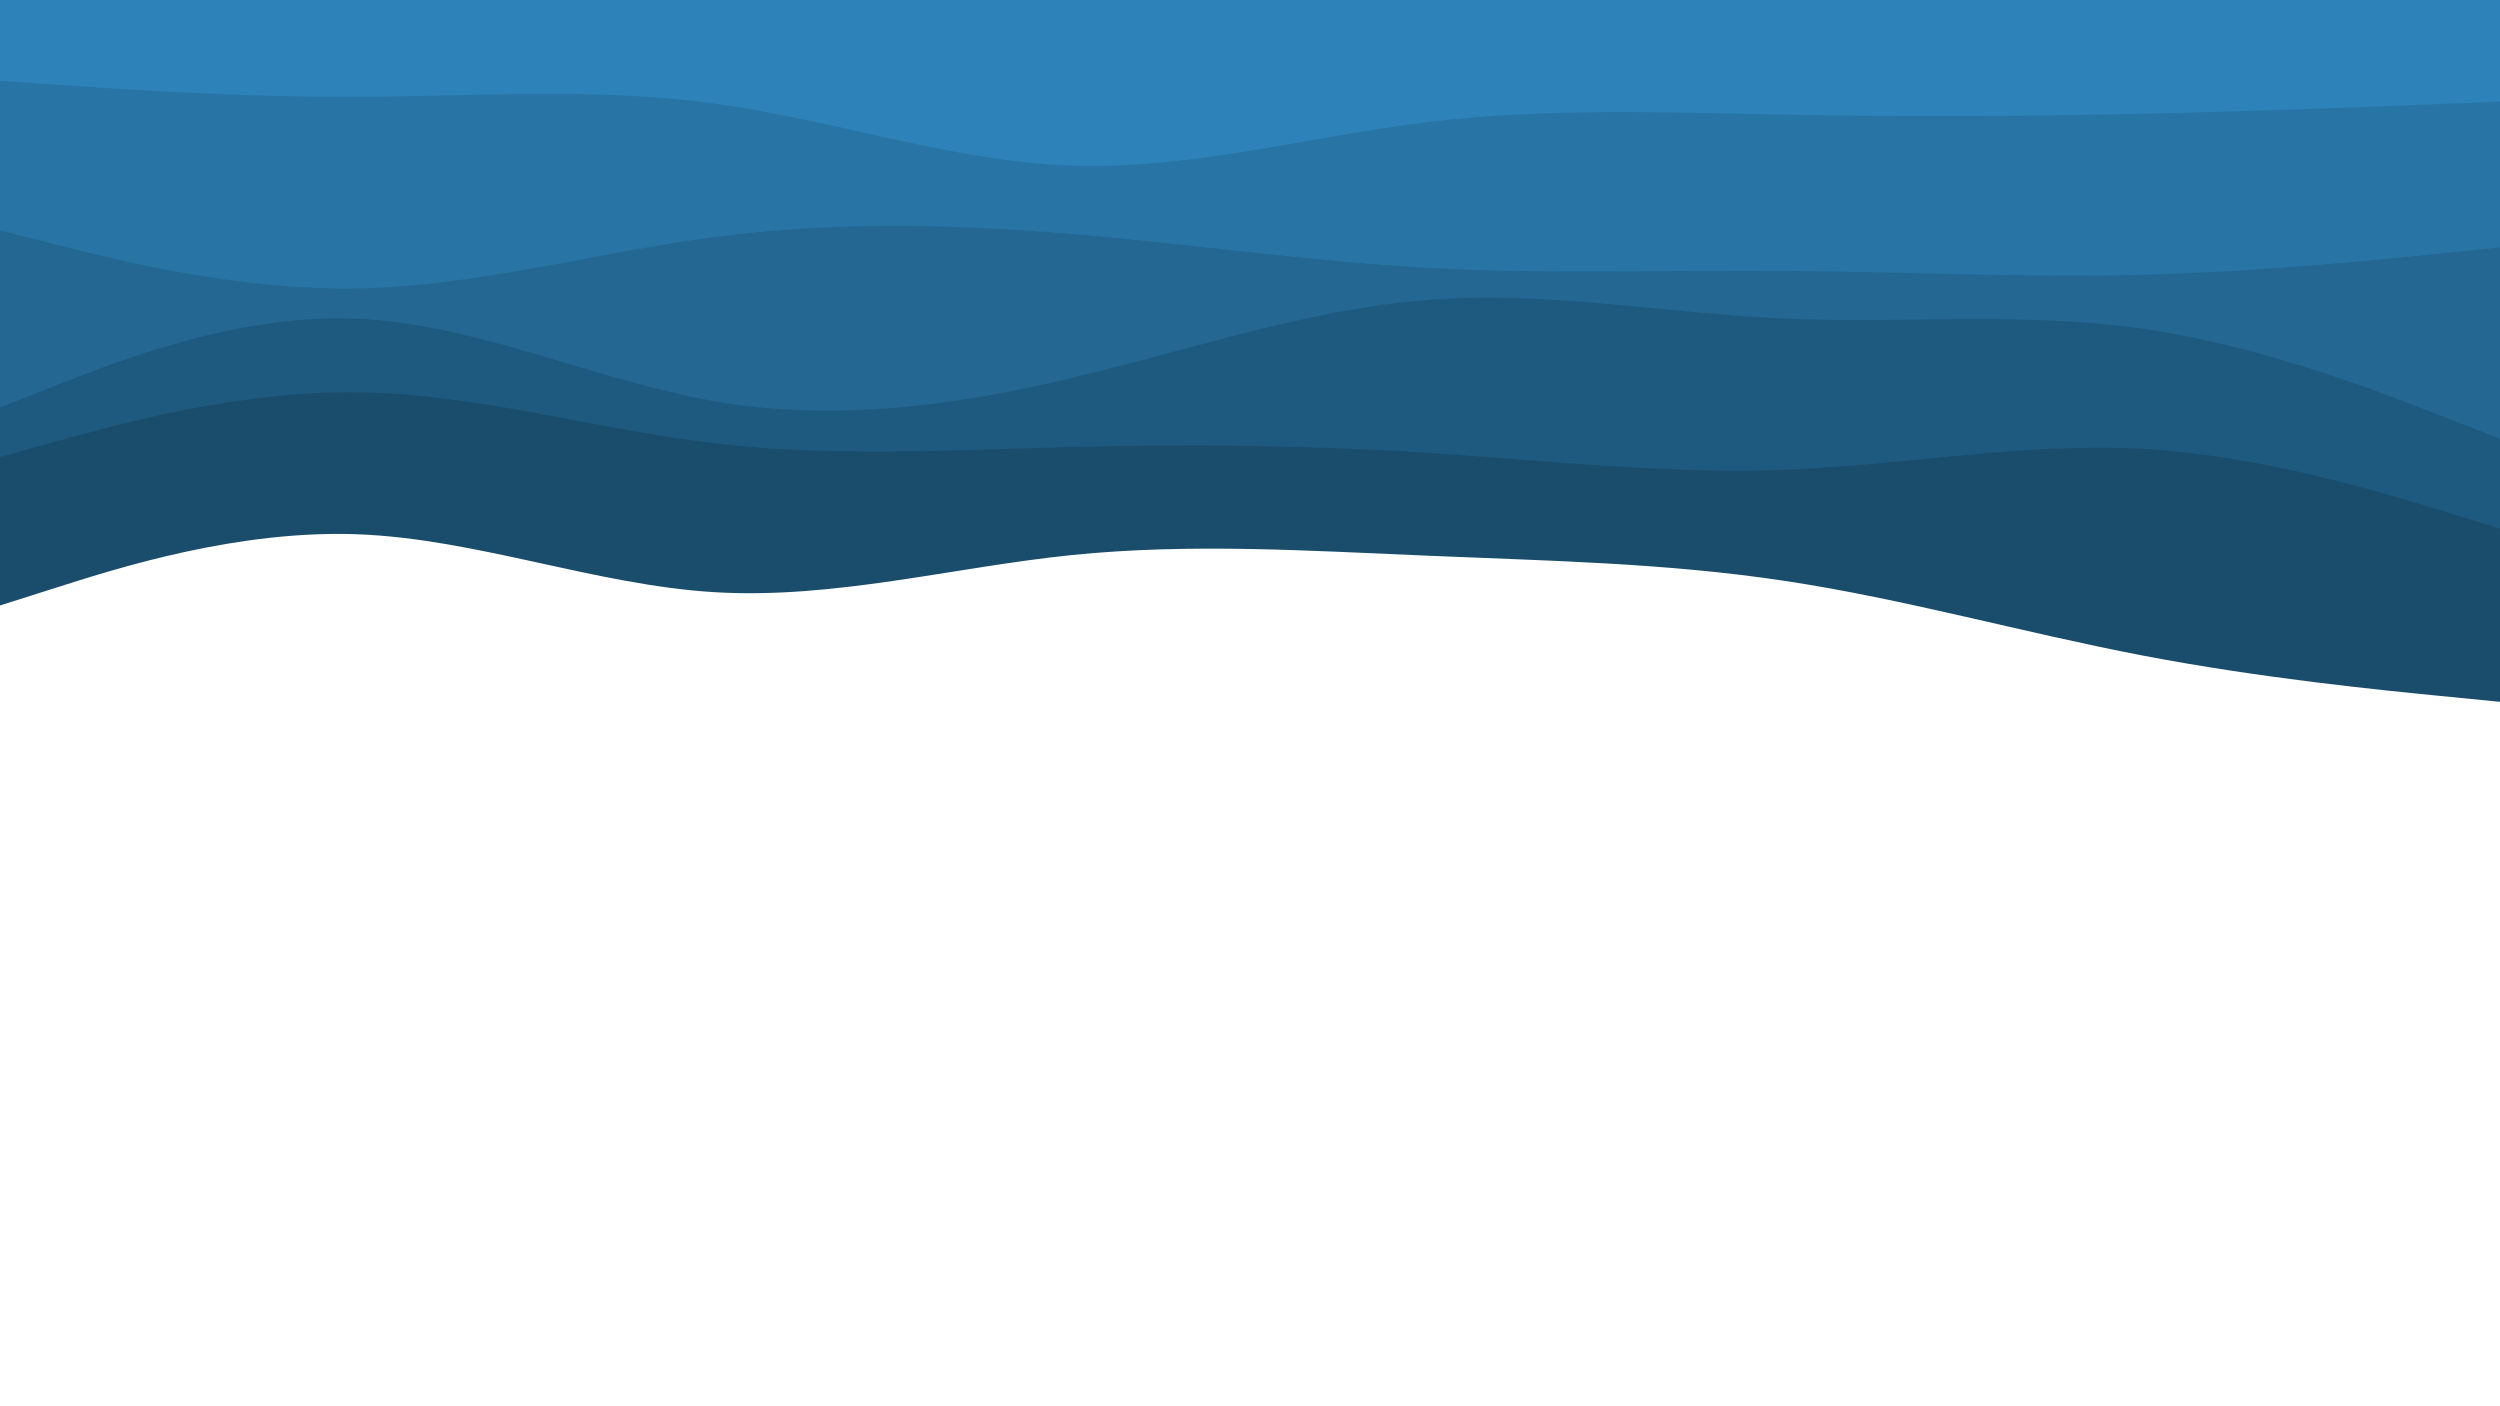<svg id="visual" viewBox="0 0 1920 1080" width="1920" height="1080" xmlns="http://www.w3.org/2000/svg" xmlns:xlink="http://www.w3.org/1999/xlink" version="1.1"><rect x="0" y="0" width="1920" height="1080" fill="#ffffff"></rect><path d="M0 465L45.7 450.5C91.3 436 182.7 407 274.2 410.3C365.7 413.7 457.3 449.3 548.8 454.8C640.3 460.3 731.7 435.7 823 426.3C914.3 417 1005.7 423 1097 426.8C1188.3 430.7 1279.7 432.3 1371.2 446.2C1462.7 460 1554.3 486 1645.8 503.5C1737.3 521 1828.7 530 1874.3 534.5L1920 539L1920 0L1874.3 0C1828.7 0 1737.3 0 1645.8 0C1554.3 0 1462.7 0 1371.2 0C1279.7 0 1188.3 0 1097 0C1005.7 0 914.3 0 823 0C731.7 0 640.3 0 548.8 0C457.3 0 365.7 0 274.2 0C182.7 0 91.3 0 45.7 0L0 0Z" fill="#1a4c6c"></path><path d="M0 351L45.7 338.3C91.3 325.7 182.7 300.3 274.2 301.3C365.7 302.3 457.3 329.7 548.8 340.5C640.3 351.3 731.7 345.7 823 343.3C914.3 341 1005.7 342 1097 347.8C1188.3 353.7 1279.7 364.3 1371.2 360.8C1462.7 357.3 1554.3 339.7 1645.8 344.8C1737.3 350 1828.7 378 1874.3 392L1920 406L1920 0L1874.3 0C1828.7 0 1737.3 0 1645.8 0C1554.3 0 1462.7 0 1371.2 0C1279.7 0 1188.3 0 1097 0C1005.7 0 914.3 0 823 0C731.7 0 640.3 0 548.8 0C457.3 0 365.7 0 274.2 0C182.7 0 91.3 0 45.7 0L0 0Z" fill="#1e597f"></path><path d="M0 313L45.7 295C91.3 277 182.7 241 274.2 244.8C365.7 248.7 457.3 292.3 548.8 308.2C640.3 324 731.7 312 823 290.3C914.3 268.7 1005.7 237.3 1097 230.3C1188.3 223.3 1279.7 240.7 1371.2 244.7C1462.7 248.7 1554.3 239.3 1645.8 252.5C1737.3 265.7 1828.7 301.3 1874.3 319.2L1920 337L1920 0L1874.3 0C1828.7 0 1737.3 0 1645.8 0C1554.3 0 1462.7 0 1371.2 0C1279.7 0 1188.3 0 1097 0C1005.7 0 914.3 0 823 0C731.7 0 640.3 0 548.8 0C457.3 0 365.7 0 274.2 0C182.7 0 91.3 0 45.7 0L0 0Z" fill="#236792"></path><path d="M0 177L45.7 188.5C91.3 200 182.7 223 274.2 221.5C365.7 220 457.3 194 548.8 182C640.3 170 731.7 172 823 179.7C914.3 187.3 1005.7 200.7 1097 205.7C1188.3 210.7 1279.7 207.3 1371.2 208C1462.7 208.7 1554.3 213.3 1645.8 211C1737.3 208.7 1828.7 199.3 1874.3 194.7L1920 190L1920 0L1874.3 0C1828.7 0 1737.3 0 1645.8 0C1554.3 0 1462.7 0 1371.2 0C1279.7 0 1188.3 0 1097 0C1005.7 0 914.3 0 823 0C731.7 0 640.3 0 548.8 0C457.3 0 365.7 0 274.2 0C182.7 0 91.3 0 45.7 0L0 0Z" fill="#2875a5"></path><path d="M0 62L45.7 65.2C91.3 68.3 182.7 74.7 274.2 74.3C365.7 74 457.3 67 548.8 79.5C640.3 92 731.7 124 823 127.2C914.3 130.3 1005.7 104.7 1097 93.7C1188.3 82.7 1279.7 86.3 1371.2 88C1462.7 89.7 1554.3 89.3 1645.8 87.3C1737.3 85.3 1828.7 81.7 1874.3 79.8L1920 78L1920 0L1874.3 0C1828.7 0 1737.3 0 1645.8 0C1554.3 0 1462.7 0 1371.2 0C1279.7 0 1188.3 0 1097 0C1005.7 0 914.3 0 823 0C731.7 0 640.3 0 548.8 0C457.3 0 365.7 0 274.2 0C182.7 0 91.3 0 45.7 0L0 0Z" fill="#2d83b9"></path></svg>